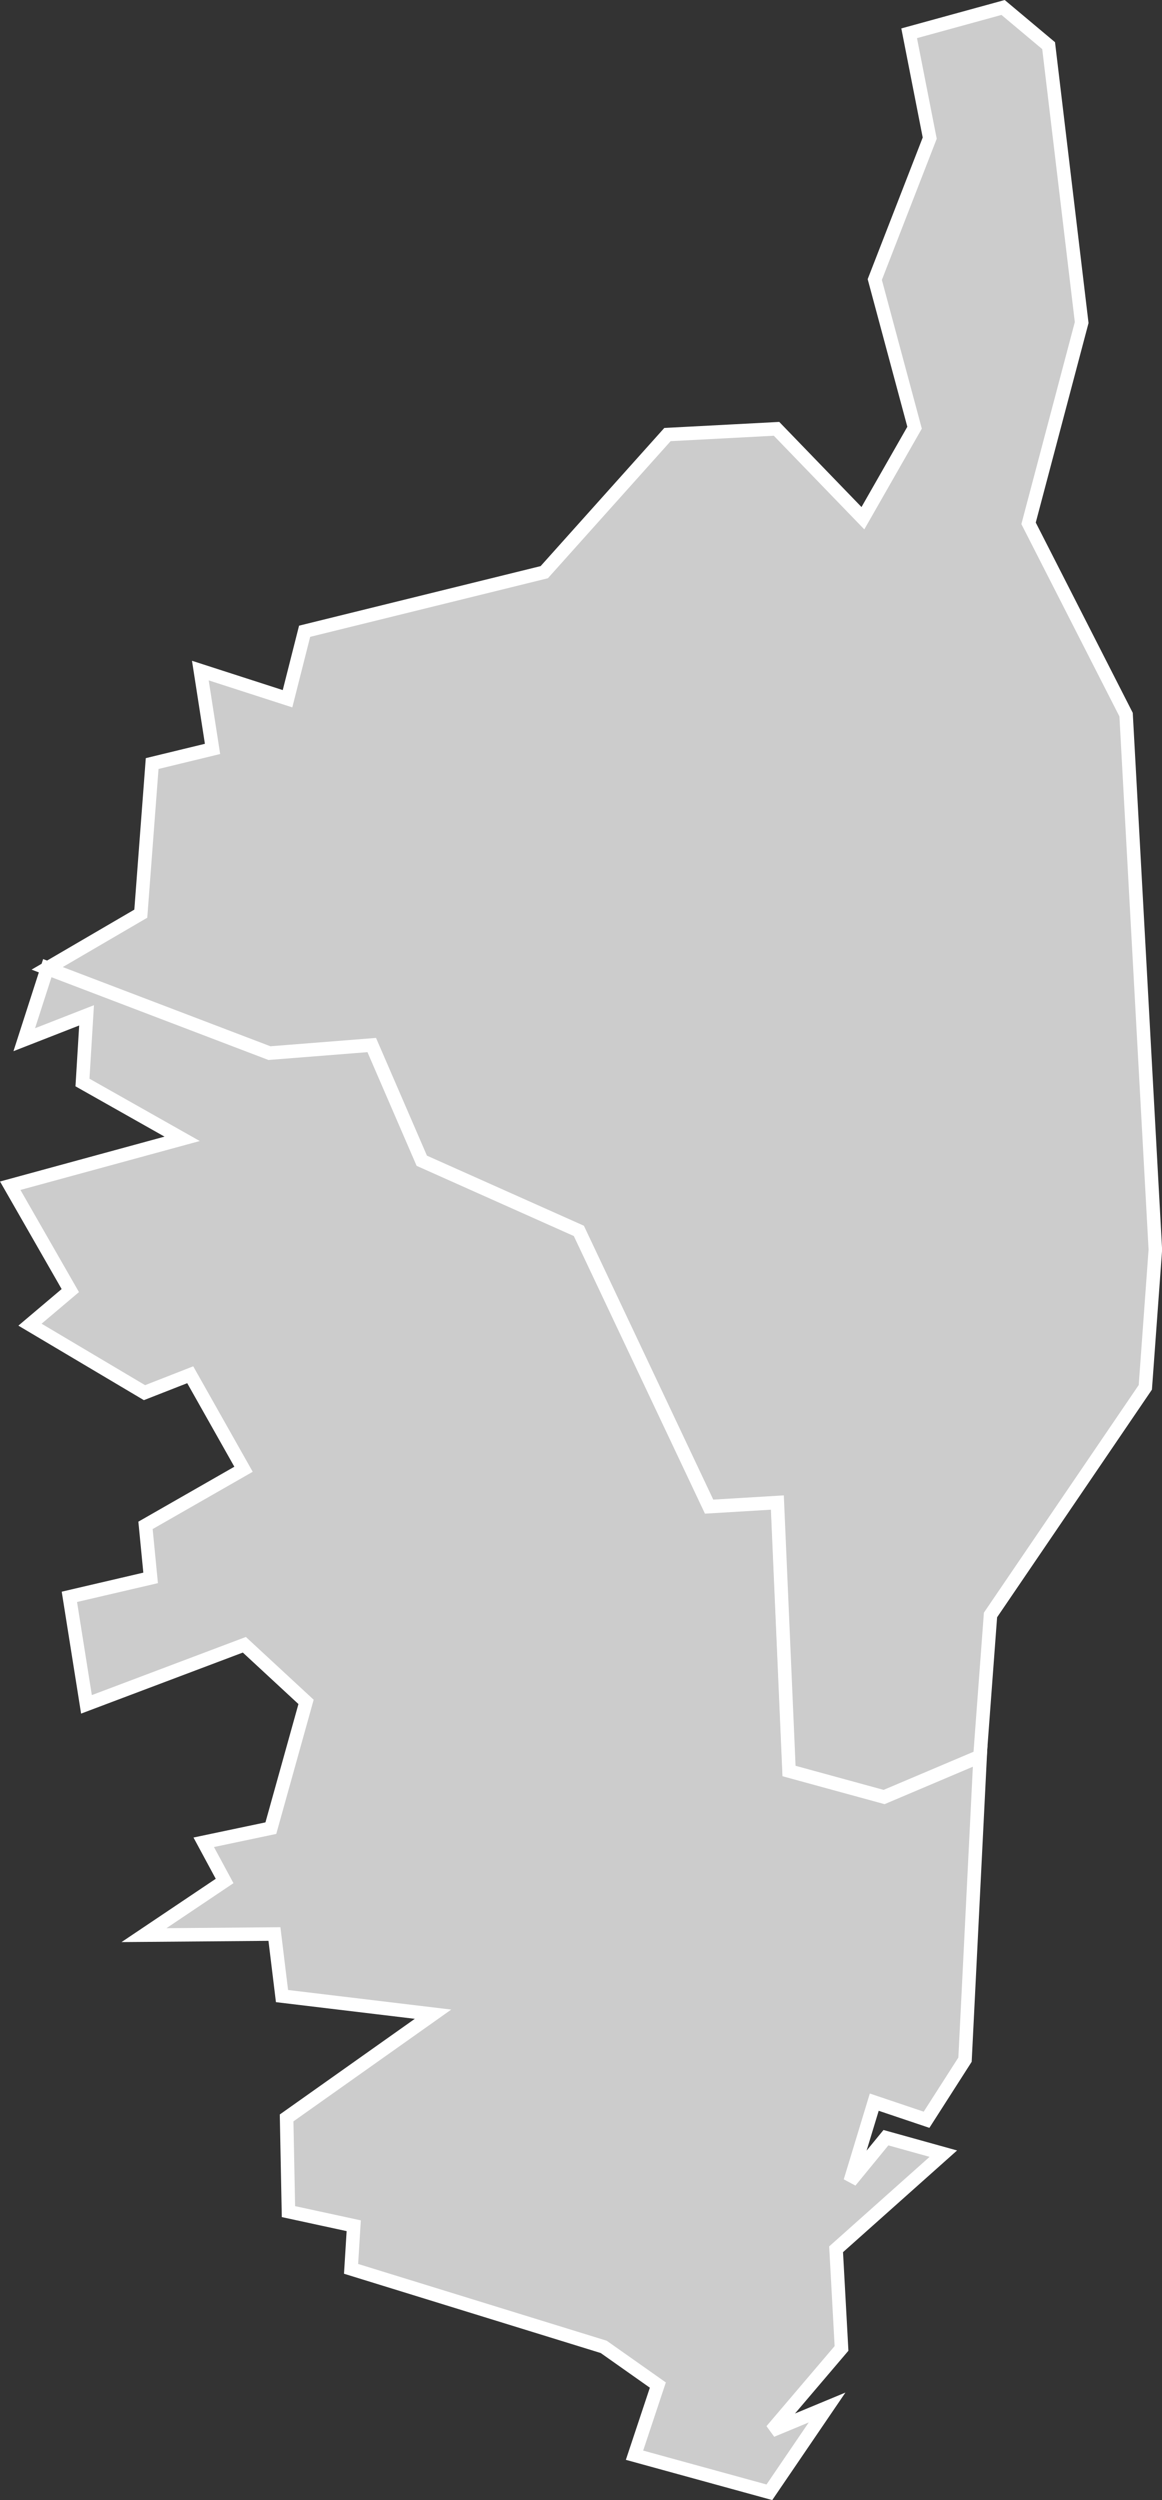 <?xml version="1.0" encoding="UTF-8" standalone="no"?>
<!-- Created with Inkscape (http://www.inkscape.org/) -->

<svg
   width="11.356mm"
   height="24.417mm"
   viewBox="0 0 11.356 24.417"
   version="1.1"
   id="svg385"
   inkscape:version="1.2.2 (732a01da63, 2022-12-09)"
   sodipodi:docname="corse.svg"
   xmlns:inkscape="http://www.inkscape.org/namespaces/inkscape"
   xmlns:sodipodi="http://sodipodi.sourceforge.net/DTD/sodipodi-0.dtd"
   xmlns="http://www.w3.org/2000/svg"
   xmlns:svg="http://www.w3.org/2000/svg">
  <rect x="0" y="0" width="11.356" height="24.417" fill="#333333" stroke="none"/>
  <sodipodi:namedview
     id="namedview387"
     pagecolor="#ffffff"
     bordercolor="#000000"
     borderopacity="0.25"
     inkscape:showpageshadow="2"
     inkscape:pageopacity="0.0"
     inkscape:pagecheckerboard="0"
     inkscape:deskcolor="#d1d1d1"
     inkscape:document-units="mm"
     showgrid="false"
     inkscape:zoom="4.051698"
     inkscape:cx="22.212909"
     inkscape:cy="58.617399"
     inkscape:window-width="1920"
     inkscape:window-height="991"
     inkscape:window-x="-9"
     inkscape:window-y="-9"
     inkscape:window-maximized="1"
     inkscape:current-layer="layer1" />
  <defs
     id="defs382" />
  <g
     inkscape:label="Calque 1"
     inkscape:groupmode="layer"
     id="layer1"
     transform="translate(-123.613,-137.769)">
    <path
       id="FR-2A"
       title="Corse-du-Sud"
       class="land"
       d="m 124.076,147.222 2.172,0.828 1,-0.079 0.489,1.13 1.535,0.685 1.273,2.693 0.667,-0.04 0.114,2.622 0.929,0.254 0.937,-0.397 v 0 l -0.148,2.966 -0.376,0.587 -0.511,-0.172 -0.235,0.773 0.349,-0.426 0.561,0.156 -1.048,0.934 0.053,0.968 -0.683,0.802 0.542,-0.225 -0.564,0.828 -1.318,-0.362 0.228,-0.685 -0.529,-0.373 -2.469,-0.762 0.026,-0.421 -0.638,-0.138 -0.018,-0.915 1.431,-1.013 -1.476,-0.177 -0.074,-0.606 -1.275,0.011 0.788,-0.529 -0.204,-0.378 0.656,-0.138 0.344,-1.233 -0.603,-0.558 -1.543,0.582 -0.167,-1.05 0.794,-0.185 -0.05,-0.513 0.958,-0.548 -0.521,-0.923 -0.447,0.175 -1.119,-0.664 0.394,-0.333 -0.587,-1.024 1.68,-0.458 -0.974,-0.55 0.04,-0.656 -0.609,0.238 z"
       style="fill:#cccccc;fill-opacity:1;stroke:#ffffff;stroke-width:0.132;stroke-opacity:1" />
    <path
       id="FR-2B"
       title="Haute-Corse"
       class="land"
       d="m 133.416,137.842 0.445,0.373 0.323,2.704 -0.519,1.961 0.953,1.868 0.286,5.226 -0.098,1.344 -1.513,2.223 -0.103,1.381 v 0 l -0.937,0.397 -0.929,-0.254 -0.114,-2.622 -0.667,0.04 -1.273,-2.693 -1.535,-0.685 -0.489,-1.13 -1,0.079 -2.172,-0.828 v 0 l 0.915,-0.534 0.111,-1.466 0.59,-0.143 -0.119,-0.765 0.852,0.275 0.167,-0.659 2.342,-0.577 1.204,-1.344 1.066,-0.056 0.844,0.873 0.505,-0.884 -0.389,-1.447 0.537,-1.381 -0.201,-1.024 z"
       style="fill:#cccccc;fill-opacity:1;stroke:#ffffff;stroke-width:0.132;stroke-opacity:1" />
  </g>
</svg>
